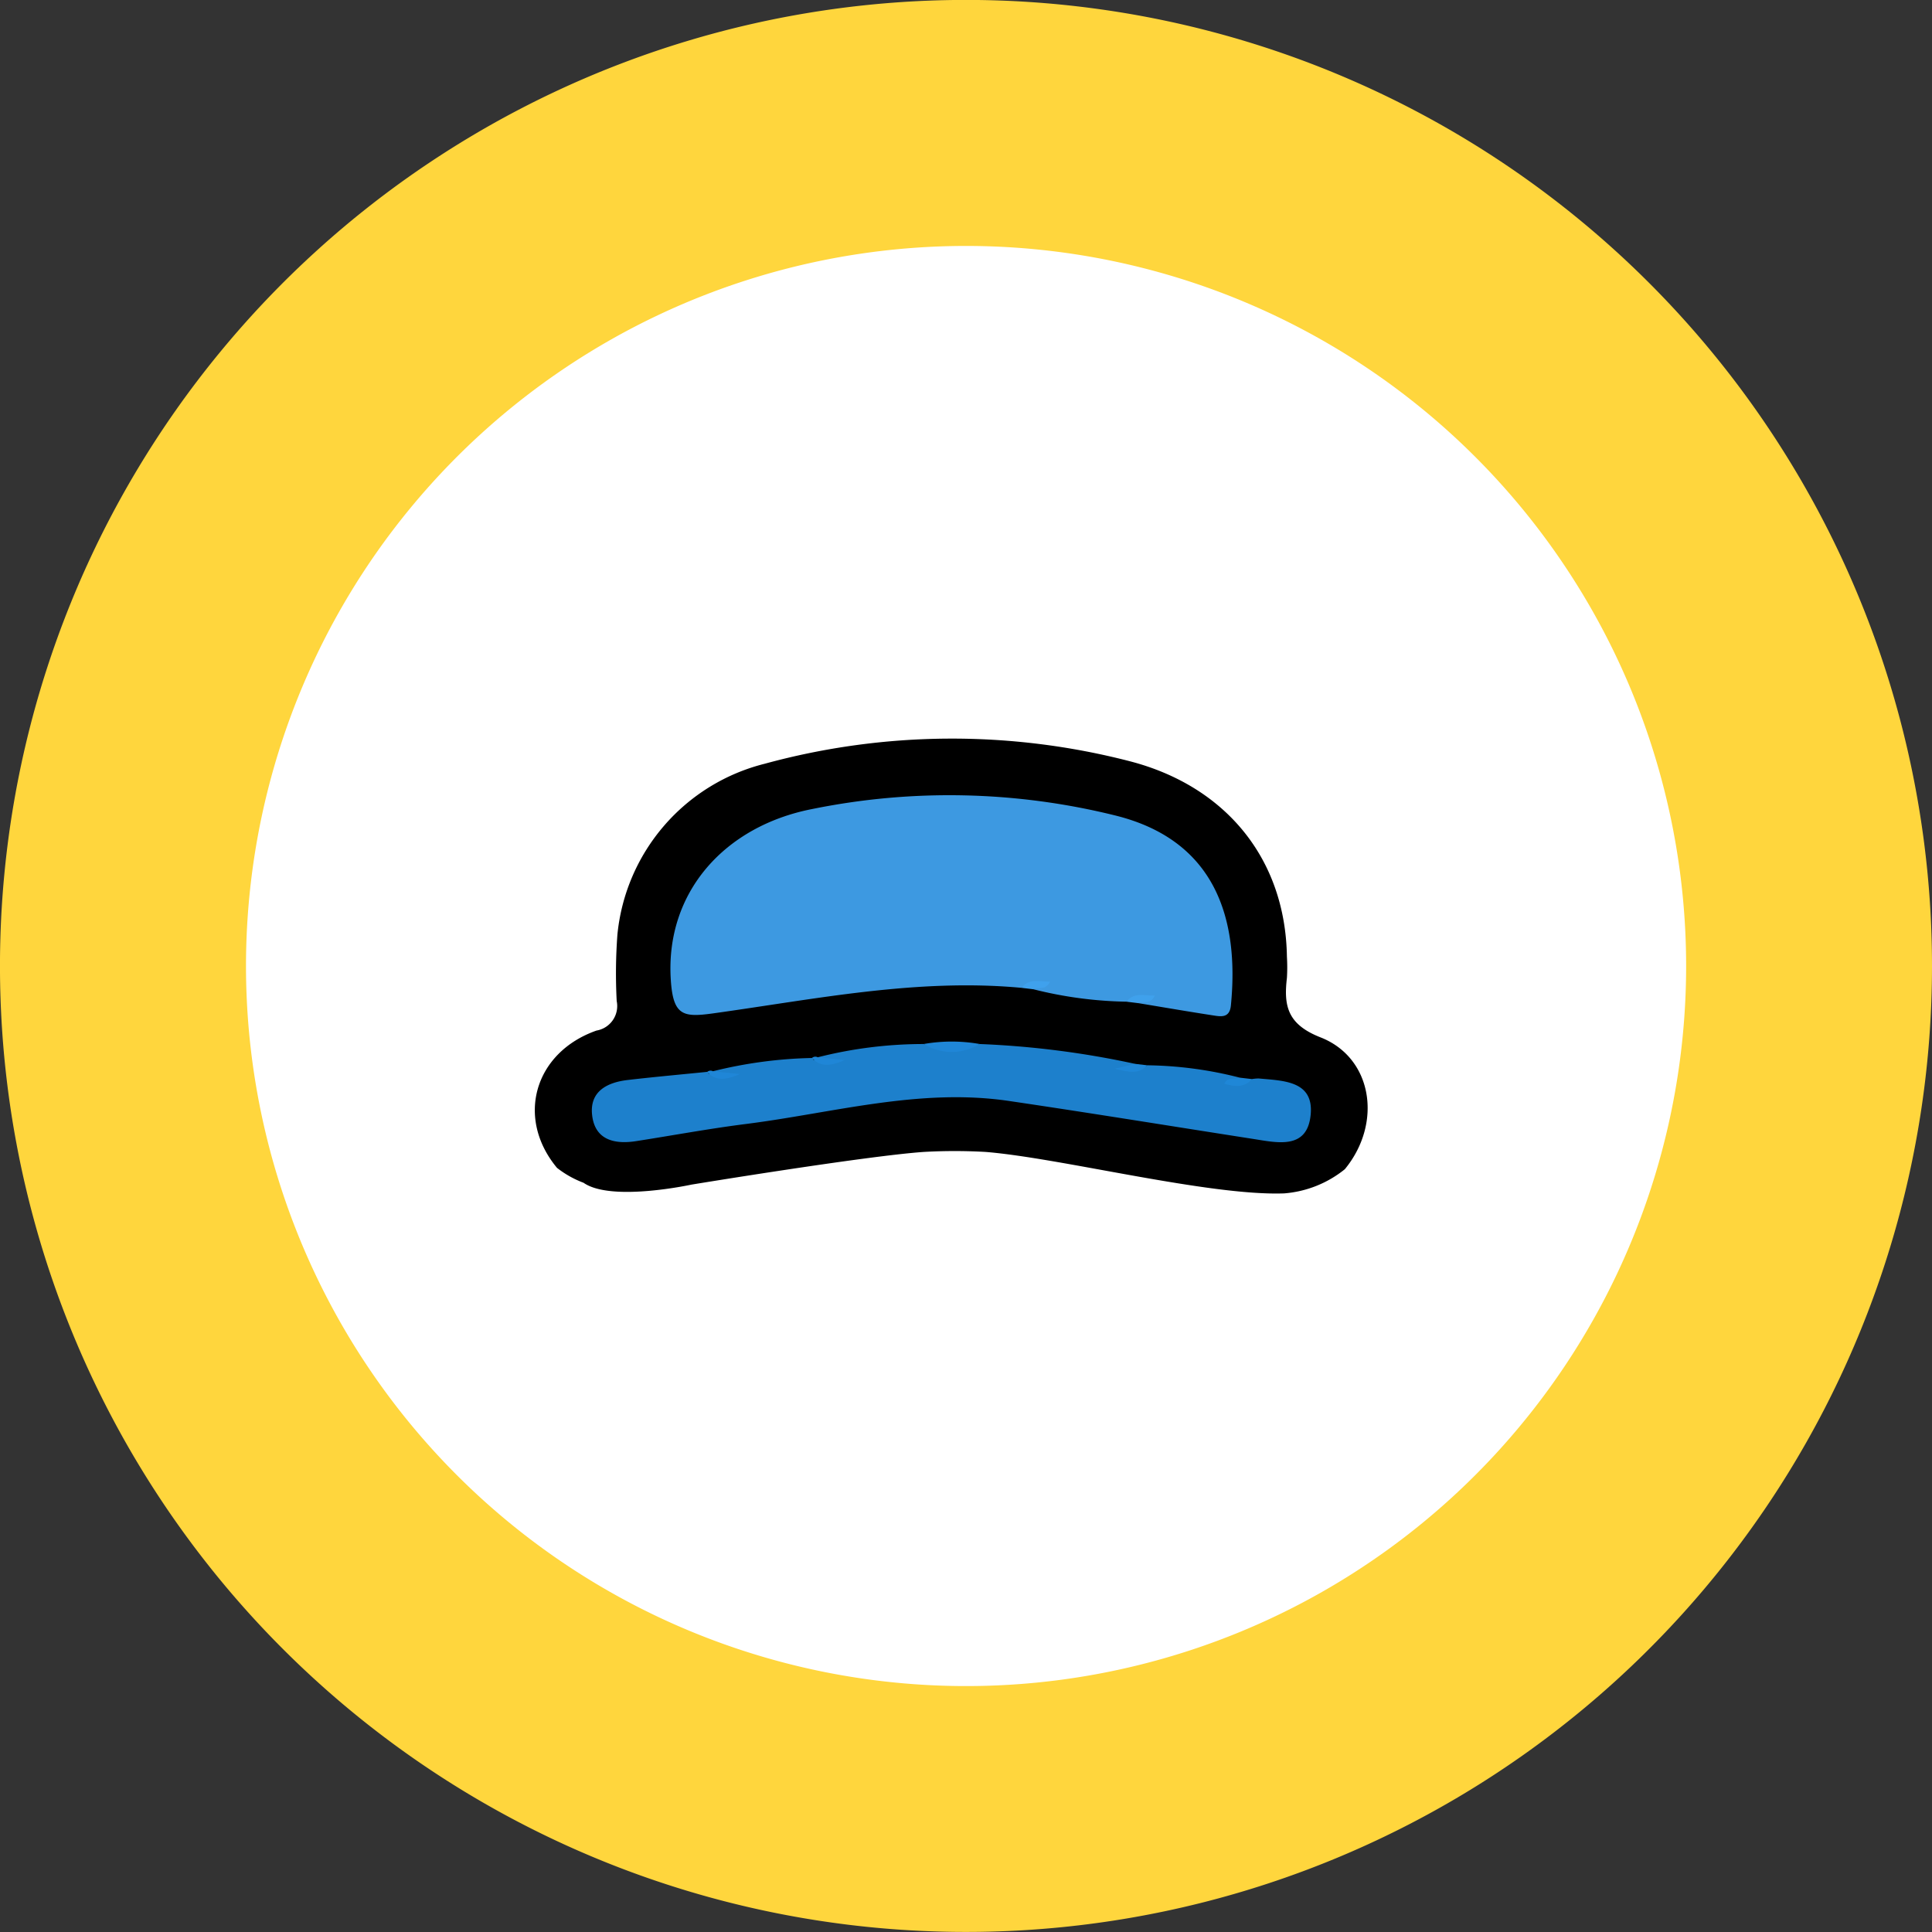 <svg xmlns="http://www.w3.org/2000/svg" xmlns:xlink="http://www.w3.org/1999/xlink" width="130.935" height="130.94" viewBox="0 0 130.935 130.94"><rect x="0" y="0" width="130.935" height="130.94" fill="#333333" stroke="none"/><defs><clipPath id="a"><path d="M279.694,128.988a48.8,48.8,0,1,1-48.8-48.805A48.8,48.8,0,0,1,279.694,128.988Z" transform="translate(207.526 48.943)" fill="#fff"/></clipPath></defs><g transform="translate(-735.532 -1836.877)"><path d="M321.62,199.579A65.468,65.468,0,1,1,256.154,134.1,65.467,65.467,0,0,1,321.62,199.579Z" transform="translate(544.847 1702.772)" fill="#ffd63d"/><path d="M295.231,189.852a48.8,48.8,0,1,1-48.8-48.807A48.8,48.8,0,0,1,295.231,189.852Z" transform="translate(554.573 1712.5)" fill="#fff"/><g transform="translate(163.142 1627.541)"><path d="M663.532,288.575a7.466,7.466,0,0,1-4.112,1.639c-5.105.186-15.148-2.4-20.24-2.81a37.128,37.128,0,0,0-4.184,0c-3.966.278-15.747,2.216-15.747,2.216s-5.436,1.187-7.31-.125a6.773,6.773,0,0,1-1.8-1.011c-2.814-3.383-1.54-7.822,2.677-9.305a1.685,1.685,0,0,0,1.369-2,35.515,35.515,0,0,1,.047-4.492,13.27,13.27,0,0,1,9.978-11.589,48.118,48.118,0,0,1,24.751-.171c6.448,1.672,10.547,6.562,10.646,13.261a11.833,11.833,0,0,1,0,1.421c-.227,1.909.043,3.155,2.279,4.032C665.412,281.023,666.1,285.453,663.532,288.575Z"/><path d="M658.935,281.49a27.521,27.521,0,0,1-6.315-.844.5.5,0,0,1,.451-.294,1.563,1.563,0,0,0-1.24.2c-7.065-.66-13.967.766-20.895,1.729-2.035.283-2.72.167-2.878-2.257-.392-5.972,3.683-10.446,9.589-11.592a46.664,46.664,0,0,1,20.559.445c6.731,1.678,8.392,6.951,7.81,12.865-.084.853-.643.765-1.186.681-1.7-.262-3.4-.555-5.1-.836a.51.51,0,0,1,.445-.29A1.615,1.615,0,0,0,658.935,281.49Z" transform="translate(-10.206 -4.268)" fill="#3d99e1"/><path d="M632.1,303.98a29.216,29.216,0,0,1,7.189-.9,6.372,6.372,0,0,0,3.781,0,60.969,60.969,0,0,1,10.549,1.346c-.1.224-.386.19-.516.372.423-.178.94.091,1.323-.277a26.37,26.37,0,0,1,6.305.845.518.518,0,0,1-.434.289,1.608,1.608,0,0,0,1.233-.2,2.629,2.629,0,0,1,.469-.039c1.656.155,3.74.146,3.509,2.467-.236,2.377-2.26,1.884-3.909,1.627-5.517-.859-11.027-1.759-16.551-2.573-6.047-.89-11.887.811-17.8,1.561-2.5.316-4.972.777-7.459,1.164-1.5.234-2.816-.1-2.982-1.816-.152-1.568,1.035-2.167,2.416-2.328,1.793-.209,3.592-.37,5.389-.552.3.09-.116.06.185.151a4.154,4.154,0,0,0,.924.1c-.254-.065-.552-.018-.722-.291a30.228,30.228,0,0,1,6.714-.9c.3.09-.116.06.185.151a4.181,4.181,0,0,0,.924.1C632.57,304.206,632.271,304.253,632.1,303.98Z" transform="translate(-4.293 -22.989)" fill="#1d80cc"/><path d="M668.056,302.9a3.586,3.586,0,0,1-3.781,0A10.946,10.946,0,0,1,668.056,302.9Z" transform="translate(-29.277 -22.811)" fill="#1f86d7"/><path d="M678.264,294.533c.511-.666,1.178-.418,1.925-.42-.3.629-.809.337-1.137.514Z" transform="translate(-36.639 -18.249)" fill="#3fa1ed"/><path d="M693.257,296.523c.514-.655,1.178-.41,1.924-.411-.295.629-.8.337-1.131.509Z" transform="translate(-44.528 -19.301)" fill="#3fa1ec"/><path d="M648.672,304.937l1.827.191c-1.022.437-1.659.461-2.214-.147A.342.342,0,0,1,648.672,304.937Z" transform="translate(-20.863 -23.947)" fill="#1f86d7"/><path d="M693.793,306.02c-.524.588-1.16.505-2.188.231l1.382-.326Z" transform="translate(-43.659 -24.488)" fill="#1f87d8"/><path d="M633.684,306.936l1.827.191c-1.022.437-1.659.461-2.214-.147A.342.342,0,0,1,633.684,306.936Z" transform="translate(-12.976 -24.999)" fill="#1f86d7"/><path d="M709.131,308c-.522.6-1.16.516-1.879.32.244-.539.753-.245,1.08-.413Z" transform="translate(-51.892 -25.533)" fill="#1f87d7"/></g></g></svg>